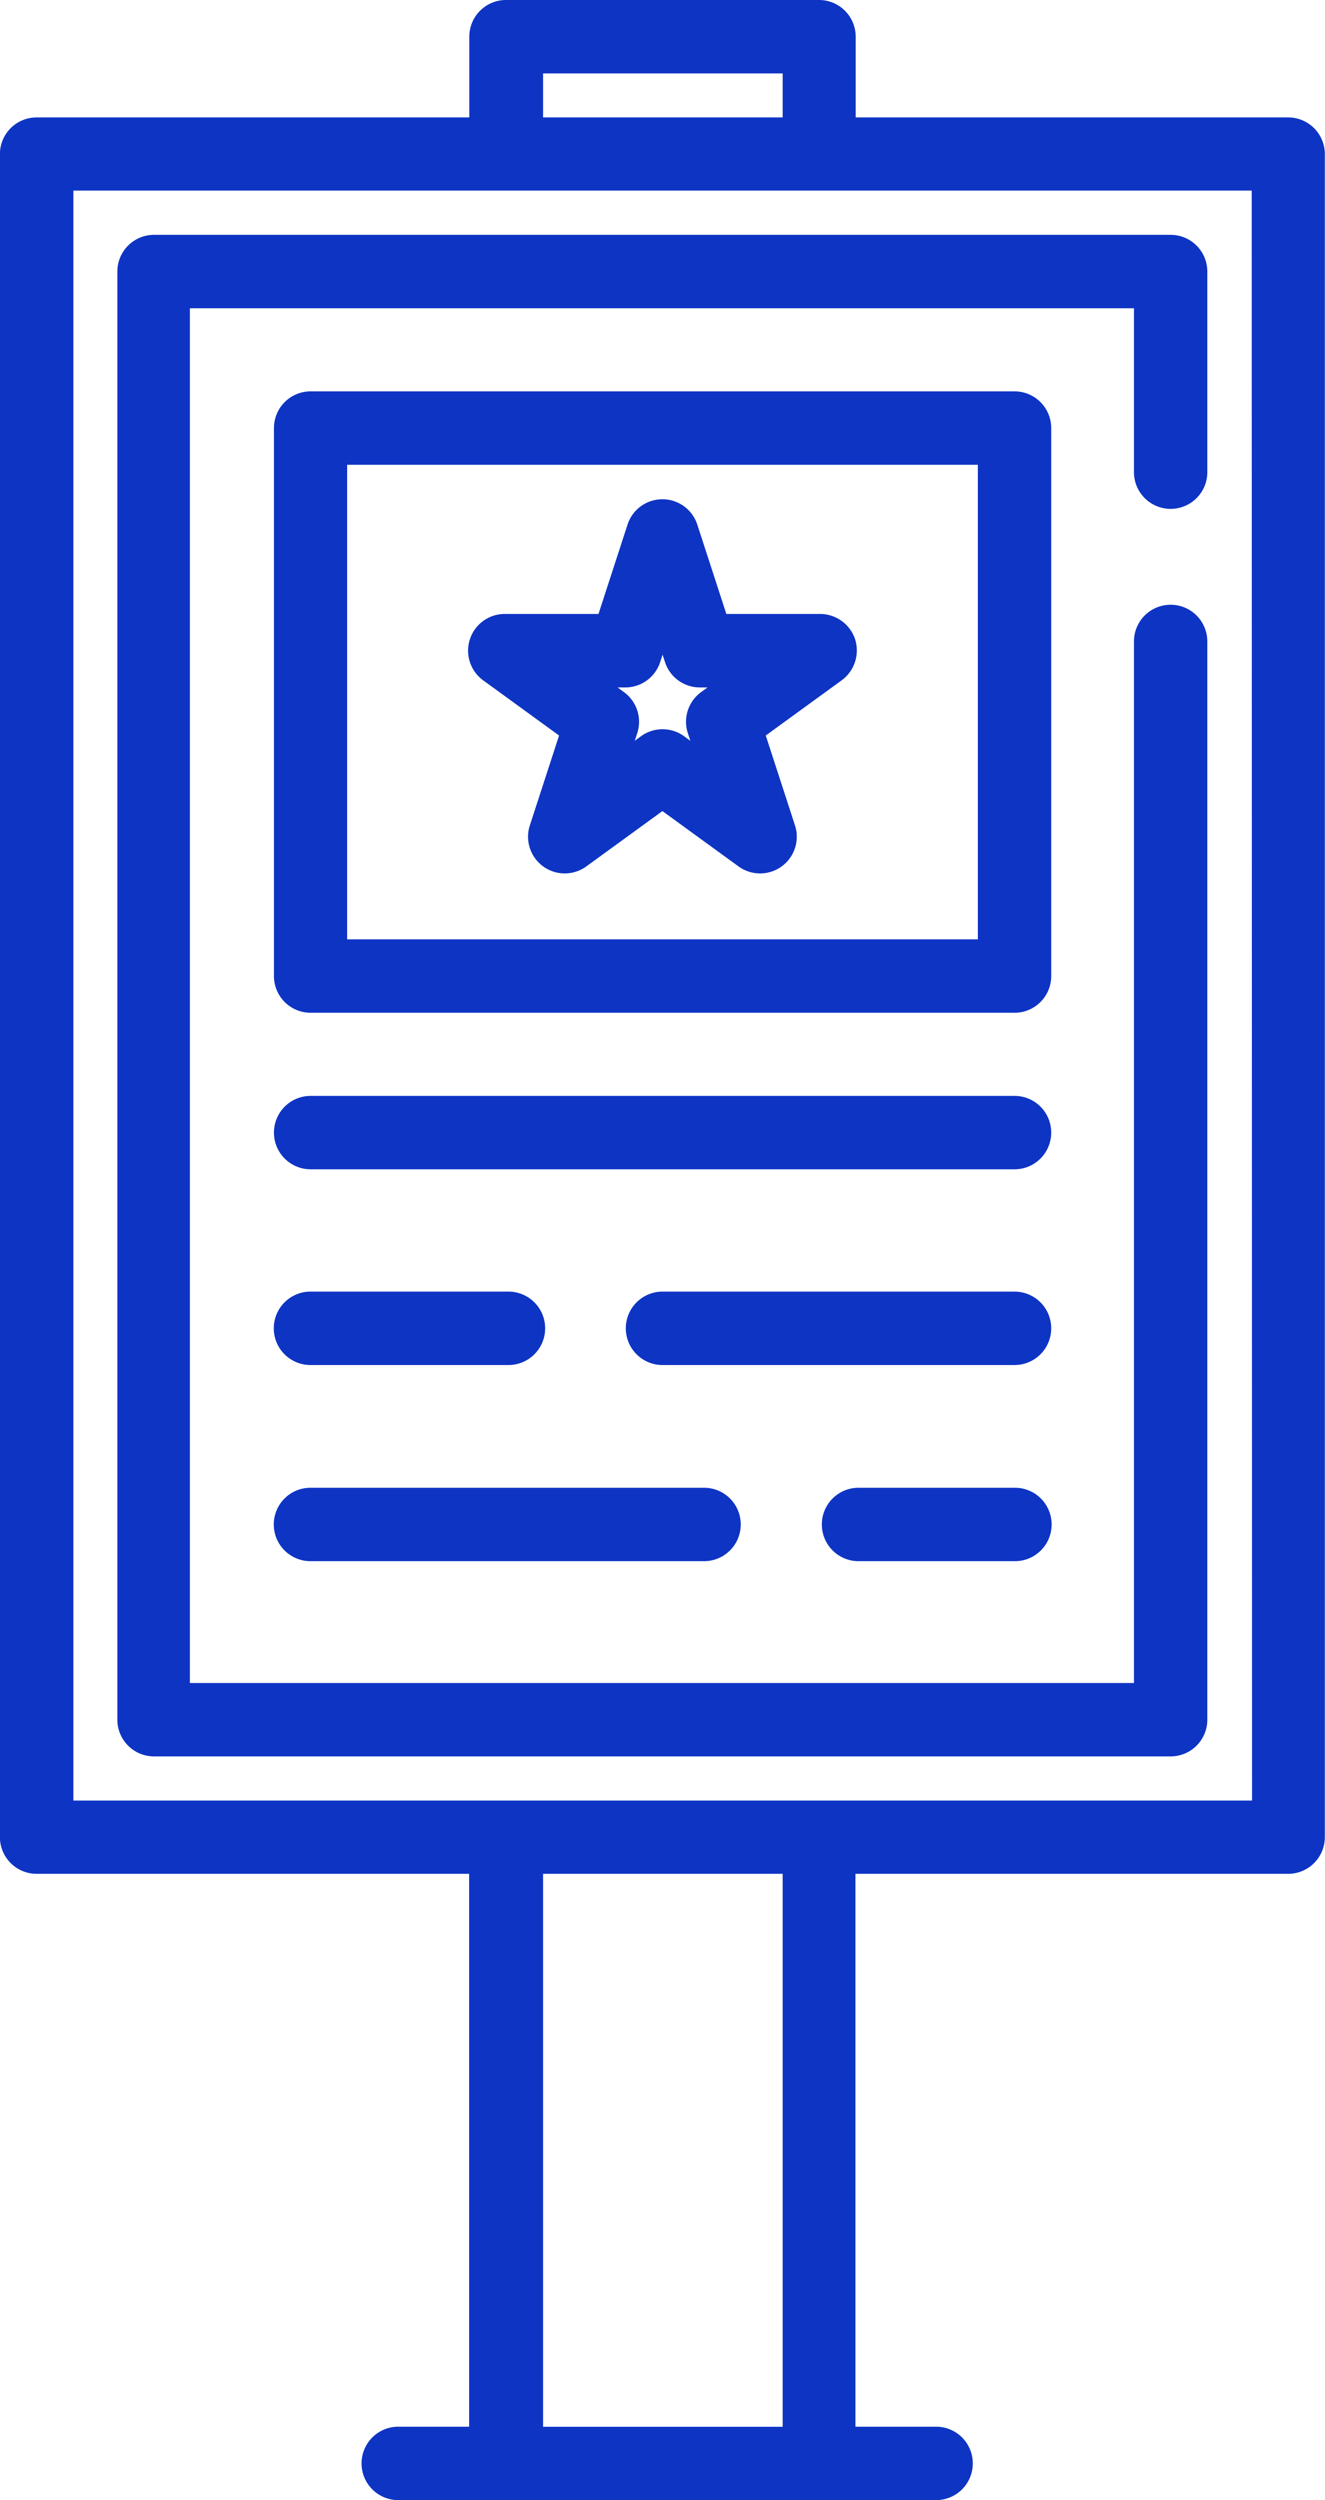 <svg xmlns="http://www.w3.org/2000/svg" width="16" height="30.17" viewBox="0 0 16 30.17">
  <g id="Group_5613" data-name="Group 5613" transform="translate(-587 -5306.831)">
    <g id="billboard" transform="translate(466.765 5306.831)">
      <g id="Group_5123" data-name="Group 5123" transform="translate(120.235)">
        <g id="Group_5122" data-name="Group 5122" transform="translate(0)">
          <path id="Path_8430" data-name="Path 8430" d="M135.793,1.417h-5.225V.443A.443.443,0,0,0,130.124,0h-3.779a.443.443,0,0,0-.443.443v.974h-5.225a.443.443,0,0,0-.443.443V22.17a.443.443,0,0,0,.443.443H125.9v6.672h-.856a.443.443,0,0,0,0,.886h6.495a.443.443,0,0,0,0-.886h-.974V22.613h5.225a.443.443,0,0,0,.443-.443V1.86A.443.443,0,0,0,135.793,1.417Zm-9-.531h2.893v.531h-2.893Zm2.893,28.4h-2.893V22.613h2.893Zm5.668-7.557H121.121V2.3H135.35Z" transform="translate(-120.235)" fill="#0e34c4"/>
        </g>
      </g>
      <g id="Group_5125" data-name="Group 5125" transform="translate(121.652 2.834)">
        <g id="Group_5124" data-name="Group 5124" transform="translate(0)">
          <path id="Path_8431" data-name="Path 8431" d="M157,51.4a.443.443,0,0,0,.443-.443V48.536a.443.443,0,0,0-.443-.443H144.724a.443.443,0,0,0-.443.443V66.012a.443.443,0,0,0,.443.443H157a.443.443,0,0,0,.443-.443V53a.443.443,0,1,0-.886,0V65.569h-11.4V48.979h11.4v1.978A.443.443,0,0,0,157,51.4Z" transform="translate(-144.281 -48.093)" fill="#0e34c4"/>
        </g>
      </g>
      <g id="Group_5127" data-name="Group 5127" transform="translate(123.541 4.723)">
        <g id="Group_5126" data-name="Group 5126" transform="translate(0)">
          <path id="Path_8432" data-name="Path 8432" d="M185.289,80.157h-8.5a.443.443,0,0,0-.443.443v6.613a.443.443,0,0,0,.443.443h8.5a.443.443,0,0,0,.443-.443V80.6A.443.443,0,0,0,185.289,80.157Zm-.443,6.613H177.23V81.043h7.616Z" transform="translate(-176.344 -80.157)" fill="#0e34c4"/>
        </g>
      </g>
      <g id="Group_5129" data-name="Group 5129" transform="translate(123.541 13.225)">
        <g id="Group_5128" data-name="Group 5128" transform="translate(0)">
          <path id="Path_8433" data-name="Path 8433" d="M185.289,224.438h-8.5a.443.443,0,0,0,0,.886h8.5a.443.443,0,1,0,0-.886Z" transform="translate(-176.344 -224.438)" fill="#0e34c4"/>
        </g>
      </g>
      <g id="Group_5131" data-name="Group 5131" transform="translate(123.541 15.587)">
        <g id="Group_5130" data-name="Group 5130">
          <path id="Path_8434" data-name="Path 8434" d="M179.178,264.517h-2.391a.443.443,0,1,0,0,.886h2.391a.443.443,0,1,0,0-.886Z" transform="translate(-176.344 -264.517)" fill="#0e34c4"/>
        </g>
      </g>
      <g id="Group_5133" data-name="Group 5133" transform="translate(127.792 15.587)">
        <g id="Group_5132" data-name="Group 5132" transform="translate(0)">
          <path id="Path_8435" data-name="Path 8435" d="M253.179,264.517h-4.251a.443.443,0,1,0,0,.886h4.251a.443.443,0,1,0,0-.886Z" transform="translate(-248.485 -264.517)" fill="#0e34c4"/>
        </g>
      </g>
      <g id="Group_5135" data-name="Group 5135" transform="translate(123.541 17.949)">
        <g id="Group_5134" data-name="Group 5134">
          <path id="Path_8436" data-name="Path 8436" d="M181.54,304.6h-4.753a.443.443,0,1,0,0,.886h4.753a.443.443,0,1,0,0-.886Z" transform="translate(-176.344 -304.595)" fill="#0e34c4"/>
        </g>
      </g>
      <g id="Group_5137" data-name="Group 5137" transform="translate(130.154 17.949)">
        <g id="Group_5136" data-name="Group 5136">
          <path id="Path_8437" data-name="Path 8437" d="M290.9,304.6h-1.889a.443.443,0,1,0,0,.886H290.9a.443.443,0,1,0,0-.886Z" transform="translate(-288.563 -304.595)" fill="#0e34c4"/>
        </g>
      </g>
      <g id="Group_5139" data-name="Group 5139" transform="translate(125.886 6.026)">
        <g id="Group_5138" data-name="Group 5138" transform="translate(0)">
          <path id="Path_8438" data-name="Path 8438" d="M220.813,103.941a.447.447,0,0,0-.418-.3H219.26l-.351-1.079a.443.443,0,0,0-.842,0l-.351,1.079h-1.134a.443.443,0,0,0-.26.8l.918.667-.351,1.079a.443.443,0,0,0,.681.5l.918-.667.918.667a.443.443,0,0,0,.681-.5l-.351-1.079.918-.667A.447.447,0,0,0,220.813,103.941Zm-1.856.642a.443.443,0,0,0-.161.5l.029.089-.075-.055a.443.443,0,0,0-.521,0l-.075.055.029-.089a.443.443,0,0,0-.161-.5l-.075-.055h.093a.443.443,0,0,0,.421-.306l.029-.089.029.089a.443.443,0,0,0,.421.306h.093Z" transform="translate(-216.14 -102.258)" fill="#0e34c4"/>
        </g>
      </g>
    </g>
  </g>
</svg>

